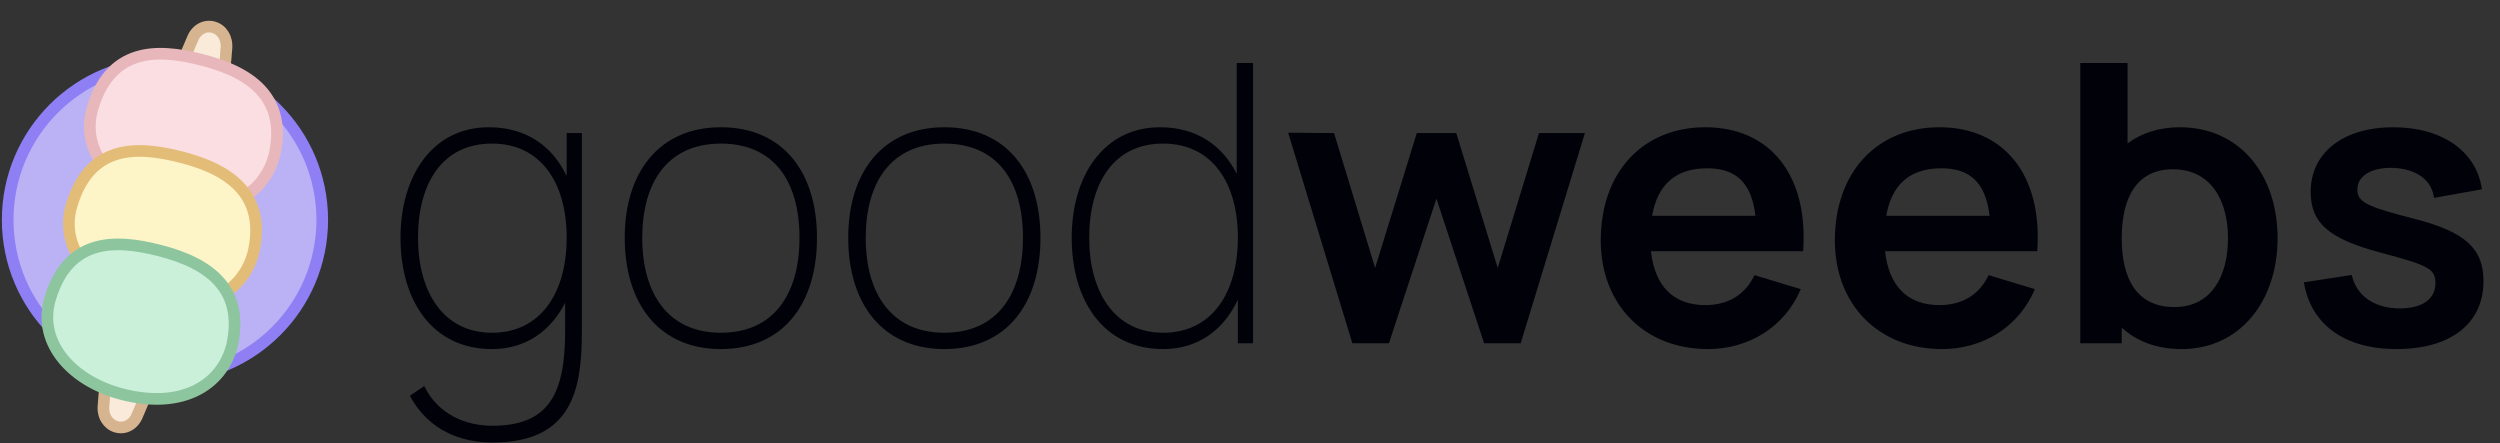 <svg width="925" height="164" viewBox="0 0 925 164" fill="none" xmlns="http://www.w3.org/2000/svg">
<rect x="0" y="0" width="925" height="164" fill="#333333" stroke="none"/>
<circle cx="61.036" cy="81.35" r="58.191" fill="#BAB2F5" stroke="#8E80F4" stroke-width="4.31"/>
<path d="M42.3 134.739L40.391 134.613L40.04 136.494C39.129 141.379 38.691 144.27 38.323 149.803C37.845 153.837 39.909 157.002 43.006 157.909C46.154 158.832 49.511 157.165 50.912 153.402C53.632 147.343 54.672 144.023 56.349 138.289L57.103 135.709L54.421 135.533L42.3 134.739Z" fill="#F9EADA" stroke="#D7B490" stroke-width="4.31"/>
<path d="M79.773 33.261L81.681 33.387L82.032 31.506C82.944 26.621 83.381 23.73 83.749 18.197C84.227 14.163 82.164 10.998 79.067 10.091C75.918 9.168 72.562 10.835 71.161 14.598C68.441 20.657 67.401 23.977 65.724 29.711L64.969 32.291L67.651 32.467L79.773 33.261Z" fill="#F9EADA" stroke="#D7B490" stroke-width="4.31"/>
<path d="M101.55 57.327L101.559 57.294L101.566 57.261C103.734 47.482 102.09 39.801 97.067 33.949C92.153 28.226 84.273 24.579 74.661 22.131C66.057 19.94 57.586 18.857 50.396 21.188C42.992 23.589 37.373 29.453 34.234 40.1C31.791 48.384 34.008 56.146 39.104 62.331C44.16 68.468 52.036 73.065 61.102 75.374C71.847 78.11 80.984 77.411 87.98 74.048C95.009 70.669 99.675 64.691 101.55 57.327Z" fill="#FADEE1" stroke="#E8B7BC" stroke-width="4.31"/>
<path d="M93.801 93.293L93.809 93.26L93.816 93.228C95.984 83.448 94.341 75.767 89.317 69.916C84.404 64.193 76.524 60.545 66.911 58.097C58.307 55.906 49.836 54.824 42.646 57.155C35.242 59.555 29.623 65.419 26.484 76.067C24.042 84.351 26.258 92.112 31.354 98.298C36.41 104.435 44.286 109.032 53.352 111.34C64.097 114.077 73.234 113.378 80.23 110.014C87.259 106.635 91.925 100.657 93.801 93.293Z" fill="#FDF5C7" stroke="#E3BD78" stroke-width="4.31"/>
<path d="M85.837 127.865L85.845 127.832L85.852 127.799C88.02 118.02 86.377 110.339 81.353 104.487C76.439 98.764 68.559 95.117 58.947 92.669C50.343 90.478 41.872 89.395 34.682 91.726C27.278 94.127 21.659 99.99 18.52 110.638C16.078 118.922 18.294 126.684 23.39 132.869C28.446 139.006 36.322 143.603 45.388 145.912C56.133 148.648 65.27 147.949 72.266 144.586C79.295 141.207 83.961 135.229 85.837 127.865Z" fill="#CAF0DA" stroke="#8DC59F" stroke-width="4.31"/>
<path d="M209.67 49.24V65.152C204.414 53.992 194.622 47.08 180.87 47.08C159.99 47.08 148.182 65.08 148.182 87.976C148.182 111.304 159.99 129.16 182.022 129.16C194.55 129.16 203.766 122.464 209.094 112.024V122.68C209.094 145.72 203.046 157.528 182.166 157.528C172.518 157.528 162.15 153.496 156.966 142.84L151.638 146.44C158.694 159.544 170.934 163.72 182.166 163.72C202.182 163.72 212.262 154.936 214.566 136.072C215.142 131.752 215.286 127.432 215.286 122.68V49.24H209.67ZM182.022 123.112C164.022 123.112 154.662 107.992 154.662 87.976C154.662 68.104 163.446 53.128 182.022 53.128C200.166 53.128 209.67 67.672 209.67 87.976C209.67 107.992 200.31 123.112 182.022 123.112ZM266.719 129.16C289.615 129.16 302.287 112.6 302.287 87.976C302.287 63.928 289.903 47.08 266.719 47.08C244.111 47.08 231.151 63.496 231.151 87.976C231.151 112.168 243.679 129.16 266.719 129.16ZM266.719 123.112C247.567 123.112 237.631 109.144 237.631 87.976C237.631 67.528 246.991 53.128 266.719 53.128C286.159 53.128 295.807 66.808 295.807 87.976C295.807 108.856 286.303 123.112 266.719 123.112ZM349.406 129.16C372.302 129.16 384.974 112.6 384.974 87.976C384.974 63.928 372.59 47.08 349.406 47.08C326.798 47.08 313.838 63.496 313.838 87.976C313.838 112.168 326.366 129.16 349.406 129.16ZM349.406 123.112C330.254 123.112 320.318 109.144 320.318 87.976C320.318 67.528 329.678 53.128 349.406 53.128C368.846 53.128 378.494 66.808 378.494 87.976C378.494 108.856 368.99 123.112 349.406 123.112ZM457.582 23.32V64.288C452.182 53.632 442.606 47.08 429.214 47.08C408.334 47.08 396.526 65.08 396.526 87.976C396.526 111.304 408.334 129.16 430.366 129.16C443.398 129.16 452.83 121.96 458.014 110.872V127H463.63V23.32H457.582ZM430.366 123.112C412.366 123.112 403.006 107.992 403.006 87.976C403.006 68.104 411.79 53.128 430.366 53.128C448.51 53.128 458.014 67.672 458.014 87.976C458.014 107.992 448.654 123.112 430.366 123.112ZM500.374 127H513.91L531.478 73.504L549.118 127H562.654L586.414 49.24H569.422L554.158 99.136L538.822 49.24H524.206L508.798 99.136L493.606 49.24L476.614 49.096L500.374 127ZM610.852 92.944H667.156C669.172 64.936 655.06 47.08 630.94 47.08C608.044 47.08 592.276 63.496 592.276 88.984C592.276 112.6 608.332 129.16 631.948 129.16C646.924 129.16 660.316 121.096 666.292 106.984L649.156 101.8C645.772 109 639.436 112.888 630.94 112.888C619.132 112.888 612.22 105.76 610.852 92.944ZM631.66 62.272C642.388 62.272 648.076 67.672 649.516 79.84H611.284C613.3 68.32 619.996 62.272 631.66 62.272ZM697.477 92.944H753.781C755.797 64.936 741.685 47.08 717.565 47.08C694.669 47.08 678.901 63.496 678.901 88.984C678.901 112.6 694.957 129.16 718.573 129.16C733.549 129.16 746.941 121.096 752.917 106.984L735.781 101.8C732.397 109 726.061 112.888 717.565 112.888C705.757 112.888 698.845 105.76 697.477 92.944ZM718.285 62.272C729.013 62.272 734.701 67.672 736.141 79.84H697.909C699.925 68.32 706.621 62.272 718.285 62.272ZM806.566 47.08C798.79 47.08 792.382 49.24 787.198 53.056V23.32H769.702V127H785.038V121.24C790.582 126.28 797.998 129.16 807.214 129.16C828.742 129.16 842.71 111.448 842.71 88.12C842.71 64.504 828.598 47.08 806.566 47.08ZM804.55 113.608C790.582 113.608 785.038 103.168 785.038 88.12C785.038 72.928 790.726 62.632 803.974 62.632C817.942 62.632 824.35 74.008 824.35 88.12C824.35 102.376 818.086 113.608 804.55 113.608ZM886.776 129.16C906.792 129.16 918.888 119.656 918.888 104.032C918.888 91.936 912.12 85.816 893.472 80.992C875.256 76.384 872.232 74.656 872.232 70.12C872.232 64.936 877.704 61.768 885.84 62.128C894.264 62.632 899.664 66.592 900.6 73.216L918.312 70.048C916.368 56.08 903.696 47.08 885.552 47.08C867.048 47.08 854.952 56.44 854.952 70.984C854.952 82.648 861.792 88.48 881.304 93.592C898.872 98.272 901.104 99.568 901.104 104.824C901.104 110.584 896.28 114.112 888 114.112C878.496 114.112 871.872 109.432 870.144 101.728L852.432 104.464C855.024 120.16 867.552 129.16 886.776 129.16Z" fill="#010209"/>
</svg>
